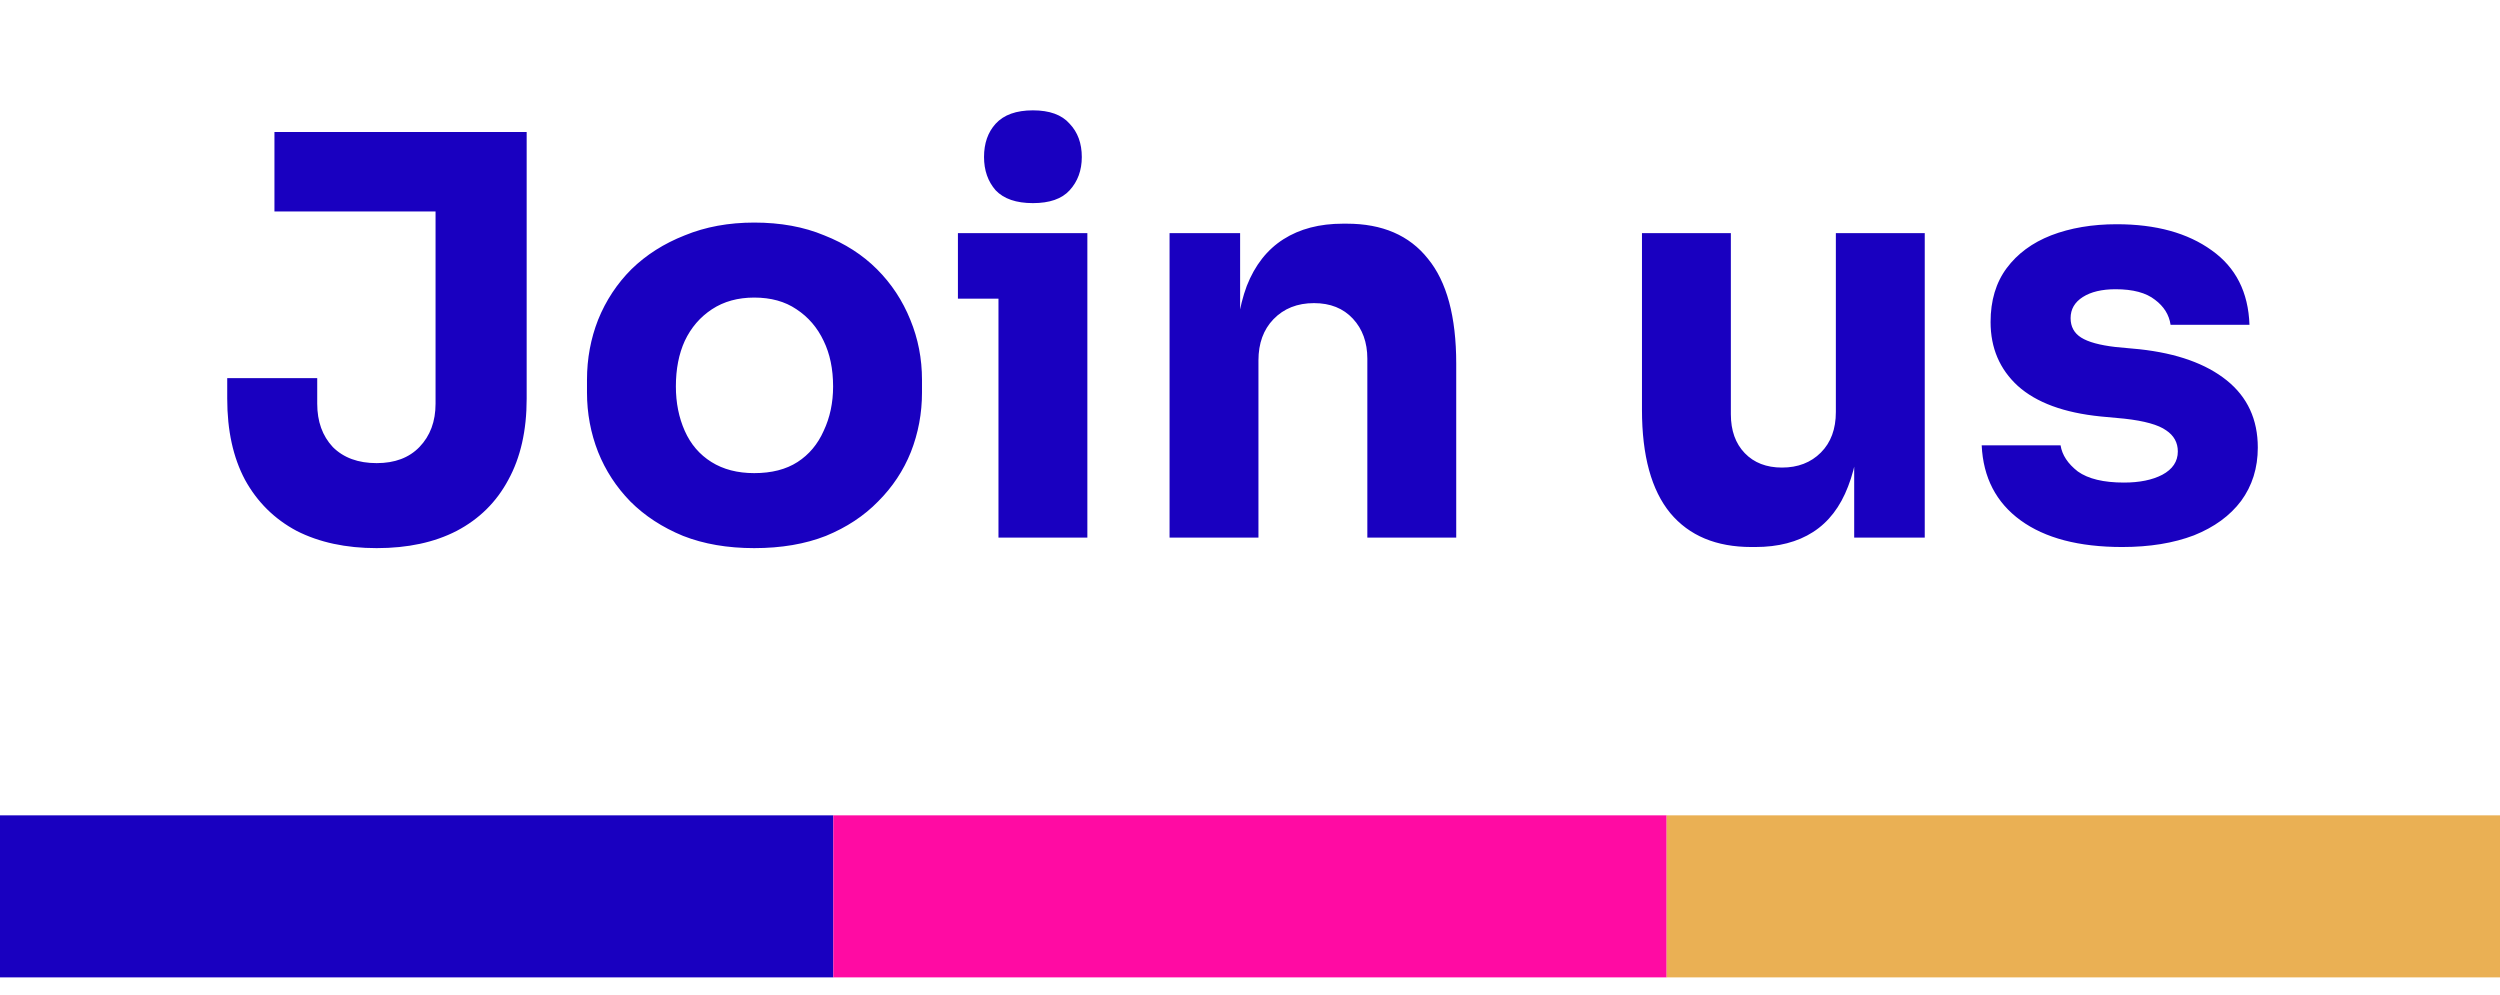 <svg width="108" height="43" viewBox="0 0 108 43" fill="none" xmlns="http://www.w3.org/2000/svg">
<path d="M16.272 23.679C14.944 23.679 13.792 23.431 12.816 22.935C11.856 22.423 11.112 21.687 10.584 20.727C10.072 19.767 9.816 18.599 9.816 17.223V16.335H13.704V17.439C13.704 18.207 13.928 18.831 14.376 19.311C14.84 19.775 15.472 20.007 16.272 20.007C17.056 20.007 17.672 19.775 18.12 19.311C18.584 18.831 18.816 18.207 18.816 17.439V8.655H22.752V17.223C22.752 18.599 22.488 19.767 21.96 20.727C21.448 21.687 20.704 22.423 19.728 22.935C18.768 23.431 17.616 23.679 16.272 23.679ZM11.856 9.135V5.703H22.752V9.135H11.856ZM32.582 23.679C31.43 23.679 30.406 23.503 29.51 23.151C28.614 22.783 27.854 22.287 27.23 21.663C26.622 21.039 26.158 20.327 25.838 19.527C25.518 18.711 25.358 17.855 25.358 16.959V16.407C25.358 15.495 25.518 14.631 25.838 13.815C26.174 12.983 26.654 12.255 27.278 11.631C27.918 11.007 28.686 10.519 29.582 10.167C30.478 9.799 31.478 9.615 32.582 9.615C33.718 9.615 34.726 9.799 35.606 10.167C36.502 10.519 37.262 11.007 37.886 11.631C38.51 12.255 38.99 12.983 39.326 13.815C39.662 14.631 39.83 15.495 39.83 16.407V16.959C39.83 17.855 39.67 18.711 39.35 19.527C39.03 20.327 38.558 21.039 37.934 21.663C37.326 22.287 36.574 22.783 35.678 23.151C34.782 23.503 33.75 23.679 32.582 23.679ZM32.582 20.439C33.334 20.439 33.958 20.279 34.454 19.959C34.95 19.639 35.326 19.191 35.582 18.615C35.854 18.039 35.99 17.399 35.99 16.695C35.99 15.943 35.854 15.287 35.582 14.727C35.31 14.151 34.918 13.695 34.406 13.359C33.91 13.023 33.302 12.855 32.582 12.855C31.878 12.855 31.27 13.023 30.758 13.359C30.246 13.695 29.854 14.151 29.582 14.727C29.326 15.287 29.198 15.943 29.198 16.695C29.198 17.399 29.326 18.039 29.582 18.615C29.838 19.191 30.222 19.639 30.734 19.959C31.246 20.279 31.862 20.439 32.582 20.439ZM43.134 23.223V10.071H46.974V23.223H43.134ZM41.382 12.903V10.071H46.974V12.903H41.382ZM44.622 8.775C43.902 8.775 43.366 8.591 43.014 8.223C42.678 7.839 42.51 7.359 42.51 6.783C42.51 6.191 42.678 5.711 43.014 5.343C43.366 4.959 43.902 4.767 44.622 4.767C45.342 4.767 45.87 4.959 46.206 5.343C46.558 5.711 46.734 6.191 46.734 6.783C46.734 7.359 46.558 7.839 46.206 8.223C45.87 8.591 45.342 8.775 44.622 8.775ZM50.525 23.223V10.071H53.573V15.711H53.357C53.357 14.367 53.525 13.247 53.861 12.351C54.213 11.455 54.741 10.783 55.445 10.335C56.149 9.887 57.005 9.663 58.013 9.663H58.181C59.717 9.663 60.885 10.167 61.685 11.175C62.501 12.167 62.909 13.679 62.909 15.711V23.223H59.069V15.495C59.069 14.791 58.861 14.215 58.445 13.767C58.029 13.319 57.469 13.095 56.765 13.095C56.045 13.095 55.461 13.327 55.013 13.791C54.581 14.239 54.365 14.831 54.365 15.567V23.223H50.525ZM75.661 23.631C74.141 23.631 72.973 23.143 72.157 22.167C71.341 21.175 70.933 19.687 70.933 17.703V10.071H74.773V17.895C74.773 18.599 74.973 19.159 75.373 19.575C75.773 19.991 76.309 20.199 76.981 20.199C77.669 20.199 78.229 19.983 78.661 19.551C79.093 19.119 79.309 18.535 79.309 17.799V10.071H83.149V23.223H80.101V17.679H80.365C80.365 19.007 80.189 20.119 79.837 21.015C79.501 21.895 78.997 22.551 78.325 22.983C77.653 23.415 76.821 23.631 75.829 23.631H75.661ZM91.681 23.631C89.809 23.631 88.346 23.247 87.29 22.479C86.234 21.711 85.674 20.631 85.609 19.239H89.017C89.082 19.655 89.329 20.031 89.761 20.367C90.21 20.687 90.874 20.847 91.754 20.847C92.425 20.847 92.978 20.735 93.409 20.511C93.858 20.271 94.082 19.935 94.082 19.503C94.082 19.119 93.913 18.815 93.578 18.591C93.242 18.351 92.641 18.183 91.778 18.087L90.746 17.991C89.162 17.831 87.969 17.391 87.169 16.671C86.385 15.951 85.993 15.031 85.993 13.911C85.993 12.983 86.225 12.207 86.689 11.583C87.153 10.959 87.793 10.487 88.609 10.167C89.442 9.847 90.385 9.687 91.442 9.687C93.138 9.687 94.505 10.063 95.546 10.815C96.585 11.551 97.129 12.623 97.177 14.031H93.769C93.706 13.599 93.481 13.239 93.097 12.951C92.713 12.647 92.145 12.495 91.394 12.495C90.802 12.495 90.329 12.607 89.978 12.831C89.626 13.055 89.45 13.359 89.45 13.743C89.45 14.111 89.602 14.391 89.906 14.583C90.21 14.775 90.706 14.911 91.394 14.991L92.425 15.087C94.041 15.263 95.297 15.711 96.194 16.431C97.09 17.151 97.537 18.119 97.537 19.335C97.537 20.215 97.297 20.983 96.817 21.639C96.338 22.279 95.657 22.775 94.778 23.127C93.897 23.463 92.865 23.631 91.681 23.631Z" fill="#1900C0"/>
<rect y="35.223" width="36" height="7" fill="#1900C0"/>
<rect x="36" y="35.223" width="36" height="7" fill="#FF0BA3"/>
<rect x="72" y="35.223" width="36" height="7" fill="#EAB054"/>
</svg>
